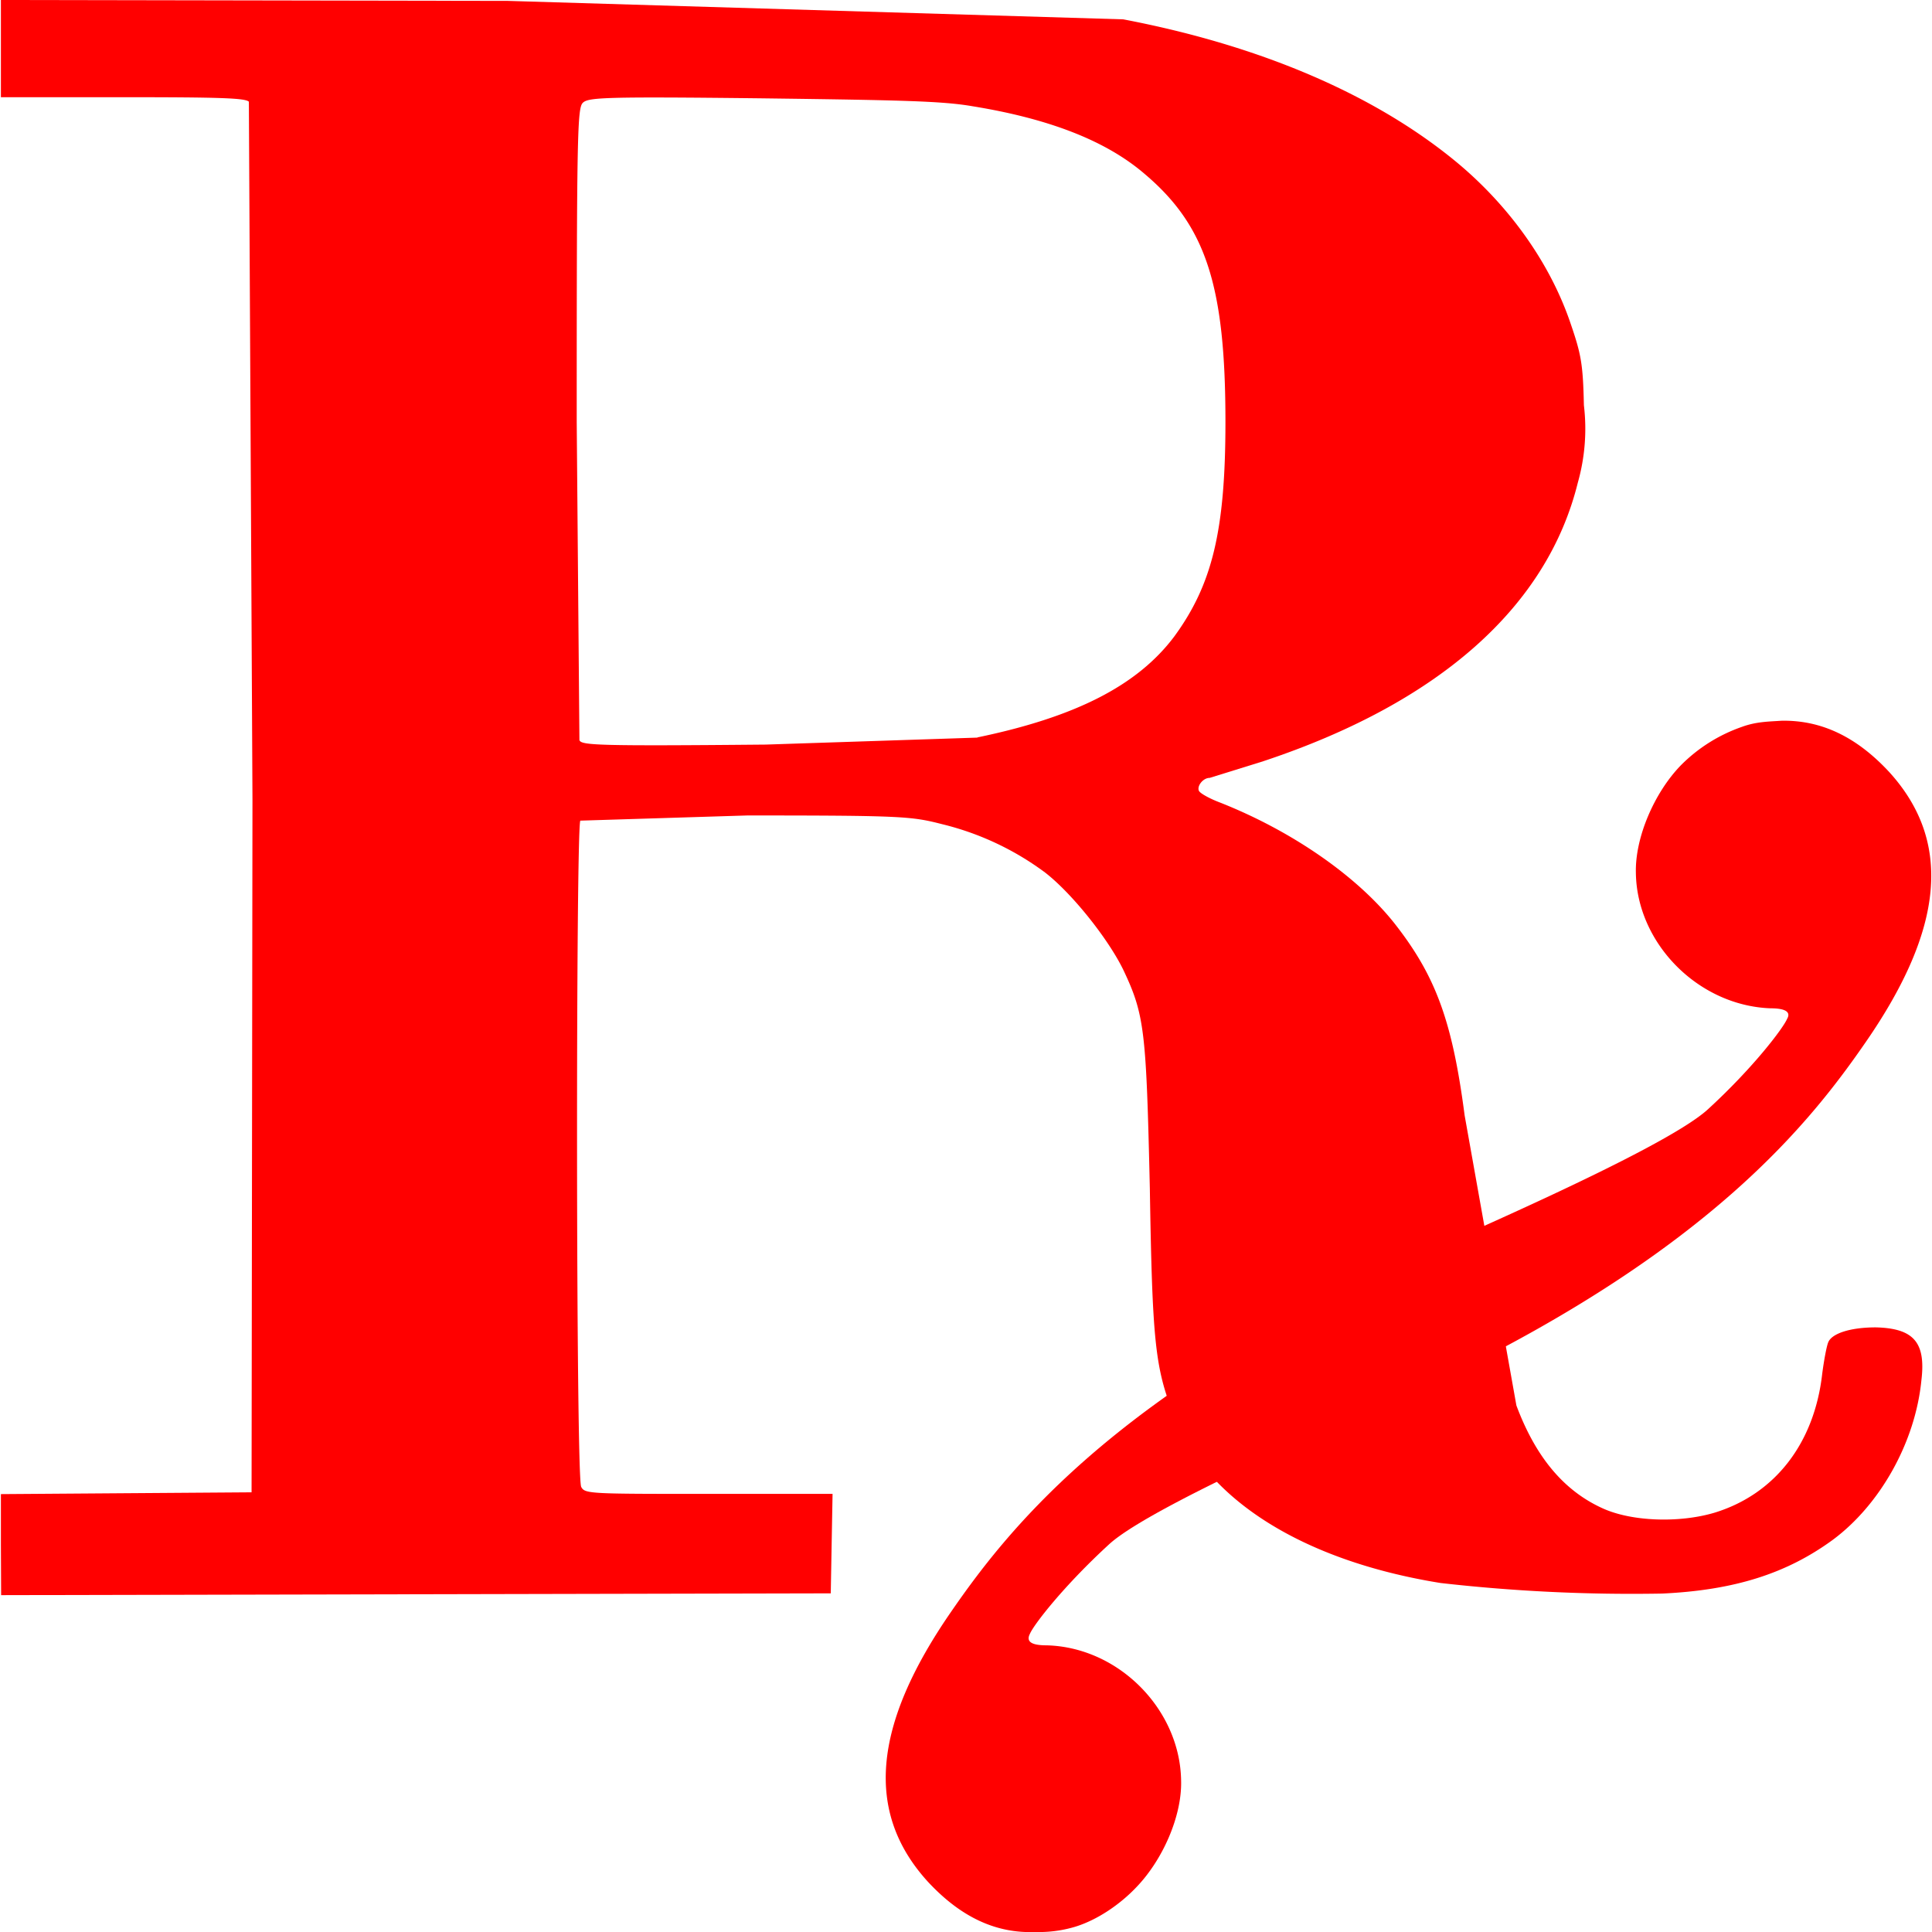 <svg xmlns="http://www.w3.org/2000/svg" xmlns:xlink="http://www.w3.org/1999/xlink" viewBox="0 0 8.578 8.586" height="11.424" width="11.424" xmlns:v="https://vecta.io/nano"><defs><clipPath ><path d="M.684.984h8.582V9H.684zm0 0"/></clipPath><clipPath ><path d="M6 4h3.266v4H6zm0 0"/></clipPath><clipPath ><path d="M4 6h4v3.57H4zm0 0"/></clipPath><clipPath ><path d="M0 0h10v10H0z"/></clipPath><clipPath id="E"><path d="M.684.914h8.582V9H.684zm0 0"/></clipPath><clipPath id="F"><path d="M6 4h3.266v4H6zm0 0"/></clipPath><clipPath id="G"><path d="M4 6h4v3.504H4zm0 0"/></clipPath><clipPath id="H"><path d="M0 0h10v10H0z"/></clipPath><g clip-path="url(#H)" id="I"><g clip-path="url(#E)"><path d="M.684 7.781v-.227l.555-.004.559-.004.004-3.078-.016-3.102c-.016-.016-.121-.02-.559-.02H.684V.914l2.254.004L5.672 1c.613.117 1.121.336 1.484.637.234.195.414.449.504.715.047.137.055.18.059.363a.88.88 0 0 1-.027.344c-.137.555-.621.98-1.398 1.238l-.238.074c-.031 0-.059.039-.047.059.008.012.051.035.094.051.316.125.605.324.773.535.184.234.258.434.313.855l.23 1.289c.086.23.211.379.383.457.129.059.34.066.496.02.27-.082.445-.309.48-.617.008-.062.02-.125.027-.141.016-.039.098-.066.211-.066.168.004.223.066.203.234-.027.277-.184.555-.395.711-.203.148-.434.223-.758.238a7.52 7.52 0 0 1-.984-.047c-.609-.098-1.047-.371-1.187-.75-.082-.207-.094-.328-.105-1.004-.016-.699-.023-.77-.117-.969-.066-.137-.227-.34-.348-.434a1.27 1.27 0 0 0-.457-.215c-.137-.035-.172-.039-.867-.039l-.742.023c-.02.035-.02 2.922.004 2.961.016.031.039.031.566.031h.551l-.004.219-.004.223-3.687.008zm4.34-3.59c.434-.09.711-.23.875-.449.168-.23.227-.469.227-.953 0-.605-.086-.871-.359-1.102-.172-.148-.426-.246-.766-.301-.133-.023-.316-.027-.934-.035-.703-.008-.773-.004-.797.02s-.027.137-.027 1.418l.012 1.414c.008.023.074.027.828.02l.941-.031zm0 0" fill="red" fill-opacity="1" fill-rule="nonzero" stroke="none"/></g><g clip-path="url(#F)"><path d="M8.598 4.117c-.059.004-.113.004-.176.027a.71.71 0 0 0-.273.172c-.117.121-.203.32-.199.477.004.313.277.59.598.602.074 0 .09.02.074.047-.016.039-.148.215-.352.402s-1.246.625-1.387.695c-.23.105-.098.328.219.496 1.18-.574 1.621-1.129 1.871-1.492.348-.504.383-.891.102-1.199-.145-.156-.301-.23-.477-.227zm0 0" fill="red" fill-opacity="1" fill-rule="nonzero" stroke="none"/></g><g clip-path="url(#G)"><path d="M5.281 9.5a.56.56 0 0 0 .176-.023c.102-.031.203-.102.273-.176.117-.121.203-.316.199-.473-.004-.316-.277-.594-.598-.602-.074 0-.09-.02-.074-.051.016-.039.148-.211.352-.398s1.246-.625 1.387-.699c.23-.105.098-.324-.219-.492-1.18.574-1.621 1.129-1.871 1.492-.348.504-.383.891-.102 1.199.145.156.301.23.477.223zm0 0" fill="red" fill-opacity="1" fill-rule="nonzero" stroke="none"/></g></g></defs><use xlink:href="#I" x="-.684" y="-.914"/></svg>